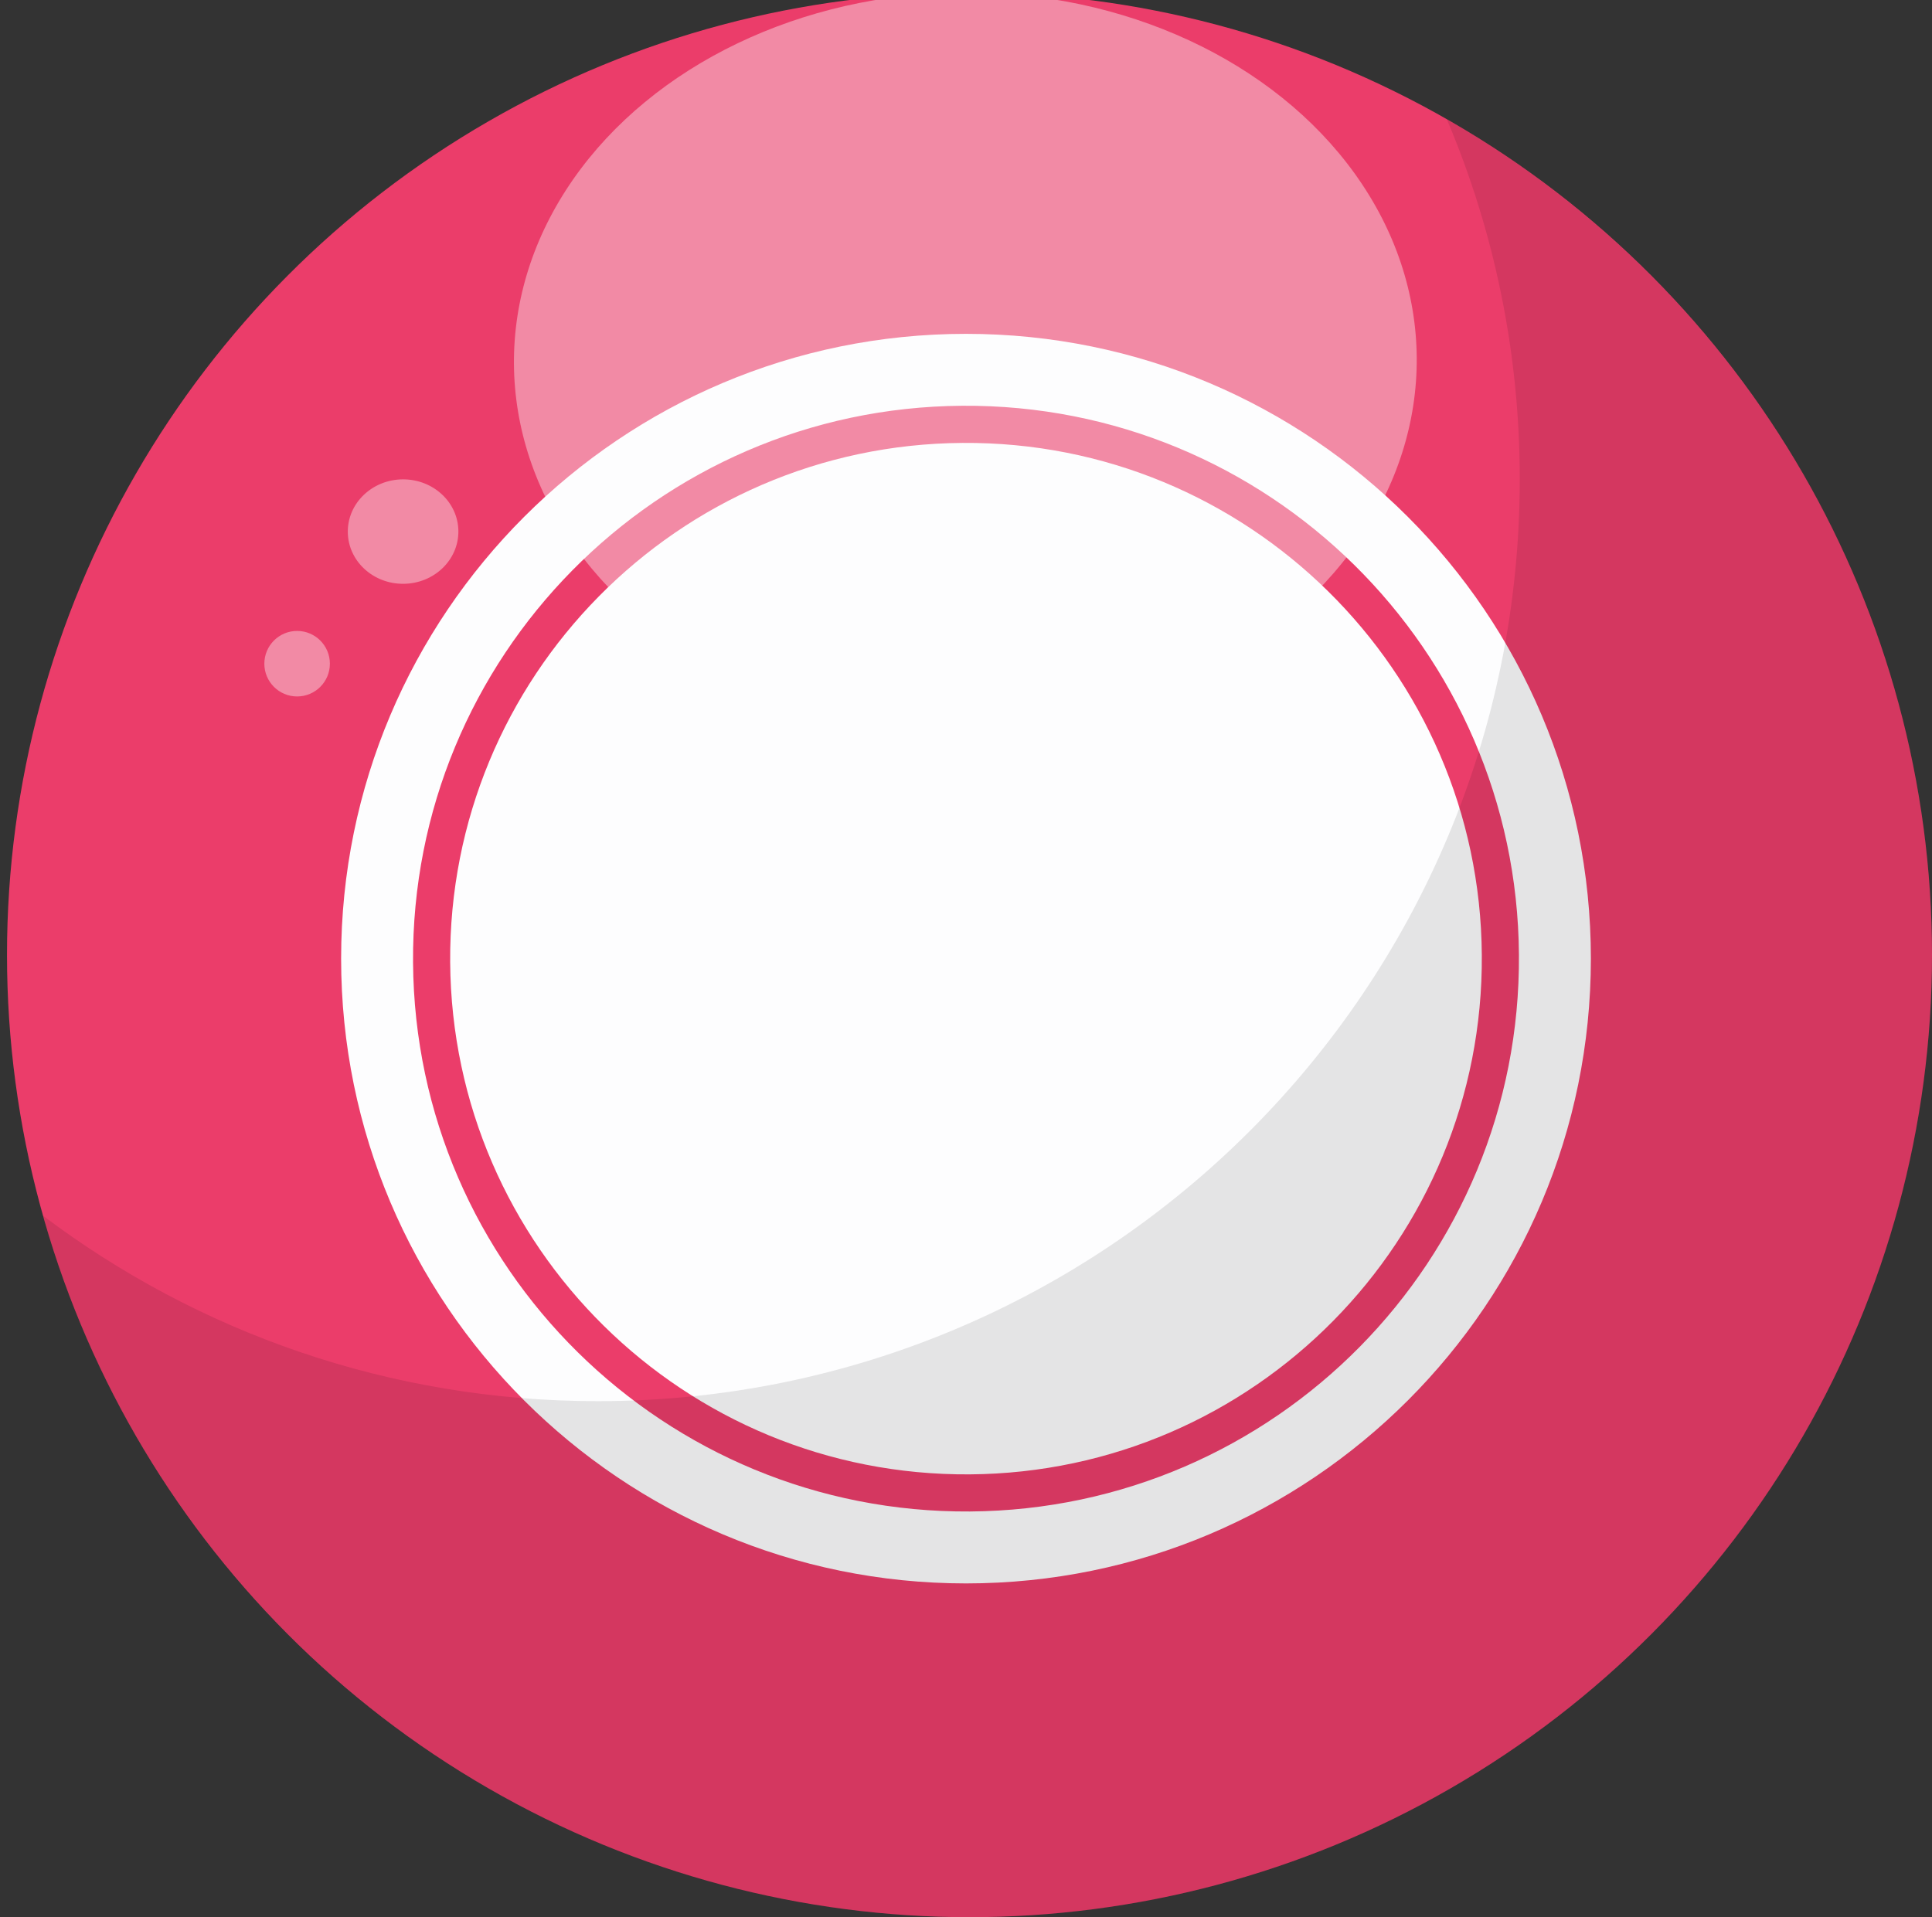<?xml version="1.0" encoding="utf-8"?>
<!-- Generator: Adobe Illustrator 16.0.0, SVG Export Plug-In . SVG Version: 6.00 Build 0)  -->
<!DOCTYPE svg PUBLIC "-//W3C//DTD SVG 1.1//EN" "http://www.w3.org/Graphics/SVG/1.1/DTD/svg11.dtd">
<svg version="1.1" id="Layer_1" xmlns="http://www.w3.org/2000/svg" xmlns:xlink="http://www.w3.org/1999/xlink" x="0px" y="0px"
	 width="97.688px" height="96.957px" viewBox="0 0 97.688 96.957" enable-background="new 0 0 97.688 96.957" xml:space="preserve">
<rect x="0" y="0" width="97.688" height="96.957" fill="#333333" stroke="none"/>
<circle fill="#EB3D6A" cx="49.021" cy="48.288" r="48.667"/>
<ellipse transform="matrix(0.007 1 -1 0.007 66.72 -30.687)" opacity="0.4" fill="#FDFDFE" enable-background="new    " cx="48.811" cy="18.251" rx="18.634" ry="22.824"/>
<ellipse transform="matrix(0.007 1 -1 0.007 47.112 6.32)" opacity="0.4" fill="#FDFDFE" enable-background="new    " cx="20.375" cy="26.873" rx="2.641" ry="2.796"/>
<circle opacity="0.4" fill="#FDFDFE" enable-background="new    " cx="15.023" cy="33.564" r="1.657"/>
<g>
	<path fill="#FDFDFE" d="M48.844,16.883c-17.45,0-31.596,14.146-31.596,31.596c0,17.451,14.146,31.597,31.596,31.597
		S80.44,65.93,80.44,48.479C80.44,31.029,66.294,16.883,48.844,16.883z M49.044,76.438C33.6,76.543,20.995,64.115,20.885,48.675
		C20.778,33.233,33.209,20.627,48.65,20.52c15.439-0.109,28.046,12.322,28.152,27.762C76.914,63.725,64.482,76.328,49.044,76.438z"
		/>
	<path fill="#FDFDFE" d="M74.925,48.295c0.104,14.406-11.493,26.164-25.894,26.266c-14.408,0.101-26.166-11.494-26.269-25.898
		c-0.101-14.404,11.496-26.164,25.9-26.264C63.066,22.295,74.826,33.891,74.925,48.295z"/>
</g>
<path opacity="0.1" d="M73.157,6.035c2.373,5.592,3.687,11.742,3.687,18.199c0,25.75-20.875,46.625-46.625,46.625
	c-10.526,0-20.235-3.491-28.04-9.375c5.754,20.463,24.539,35.471,46.841,35.471c26.878,0,48.667-21.789,48.667-48.667
	C97.688,30.196,87.808,14.422,73.157,6.035z"/>
</svg>
